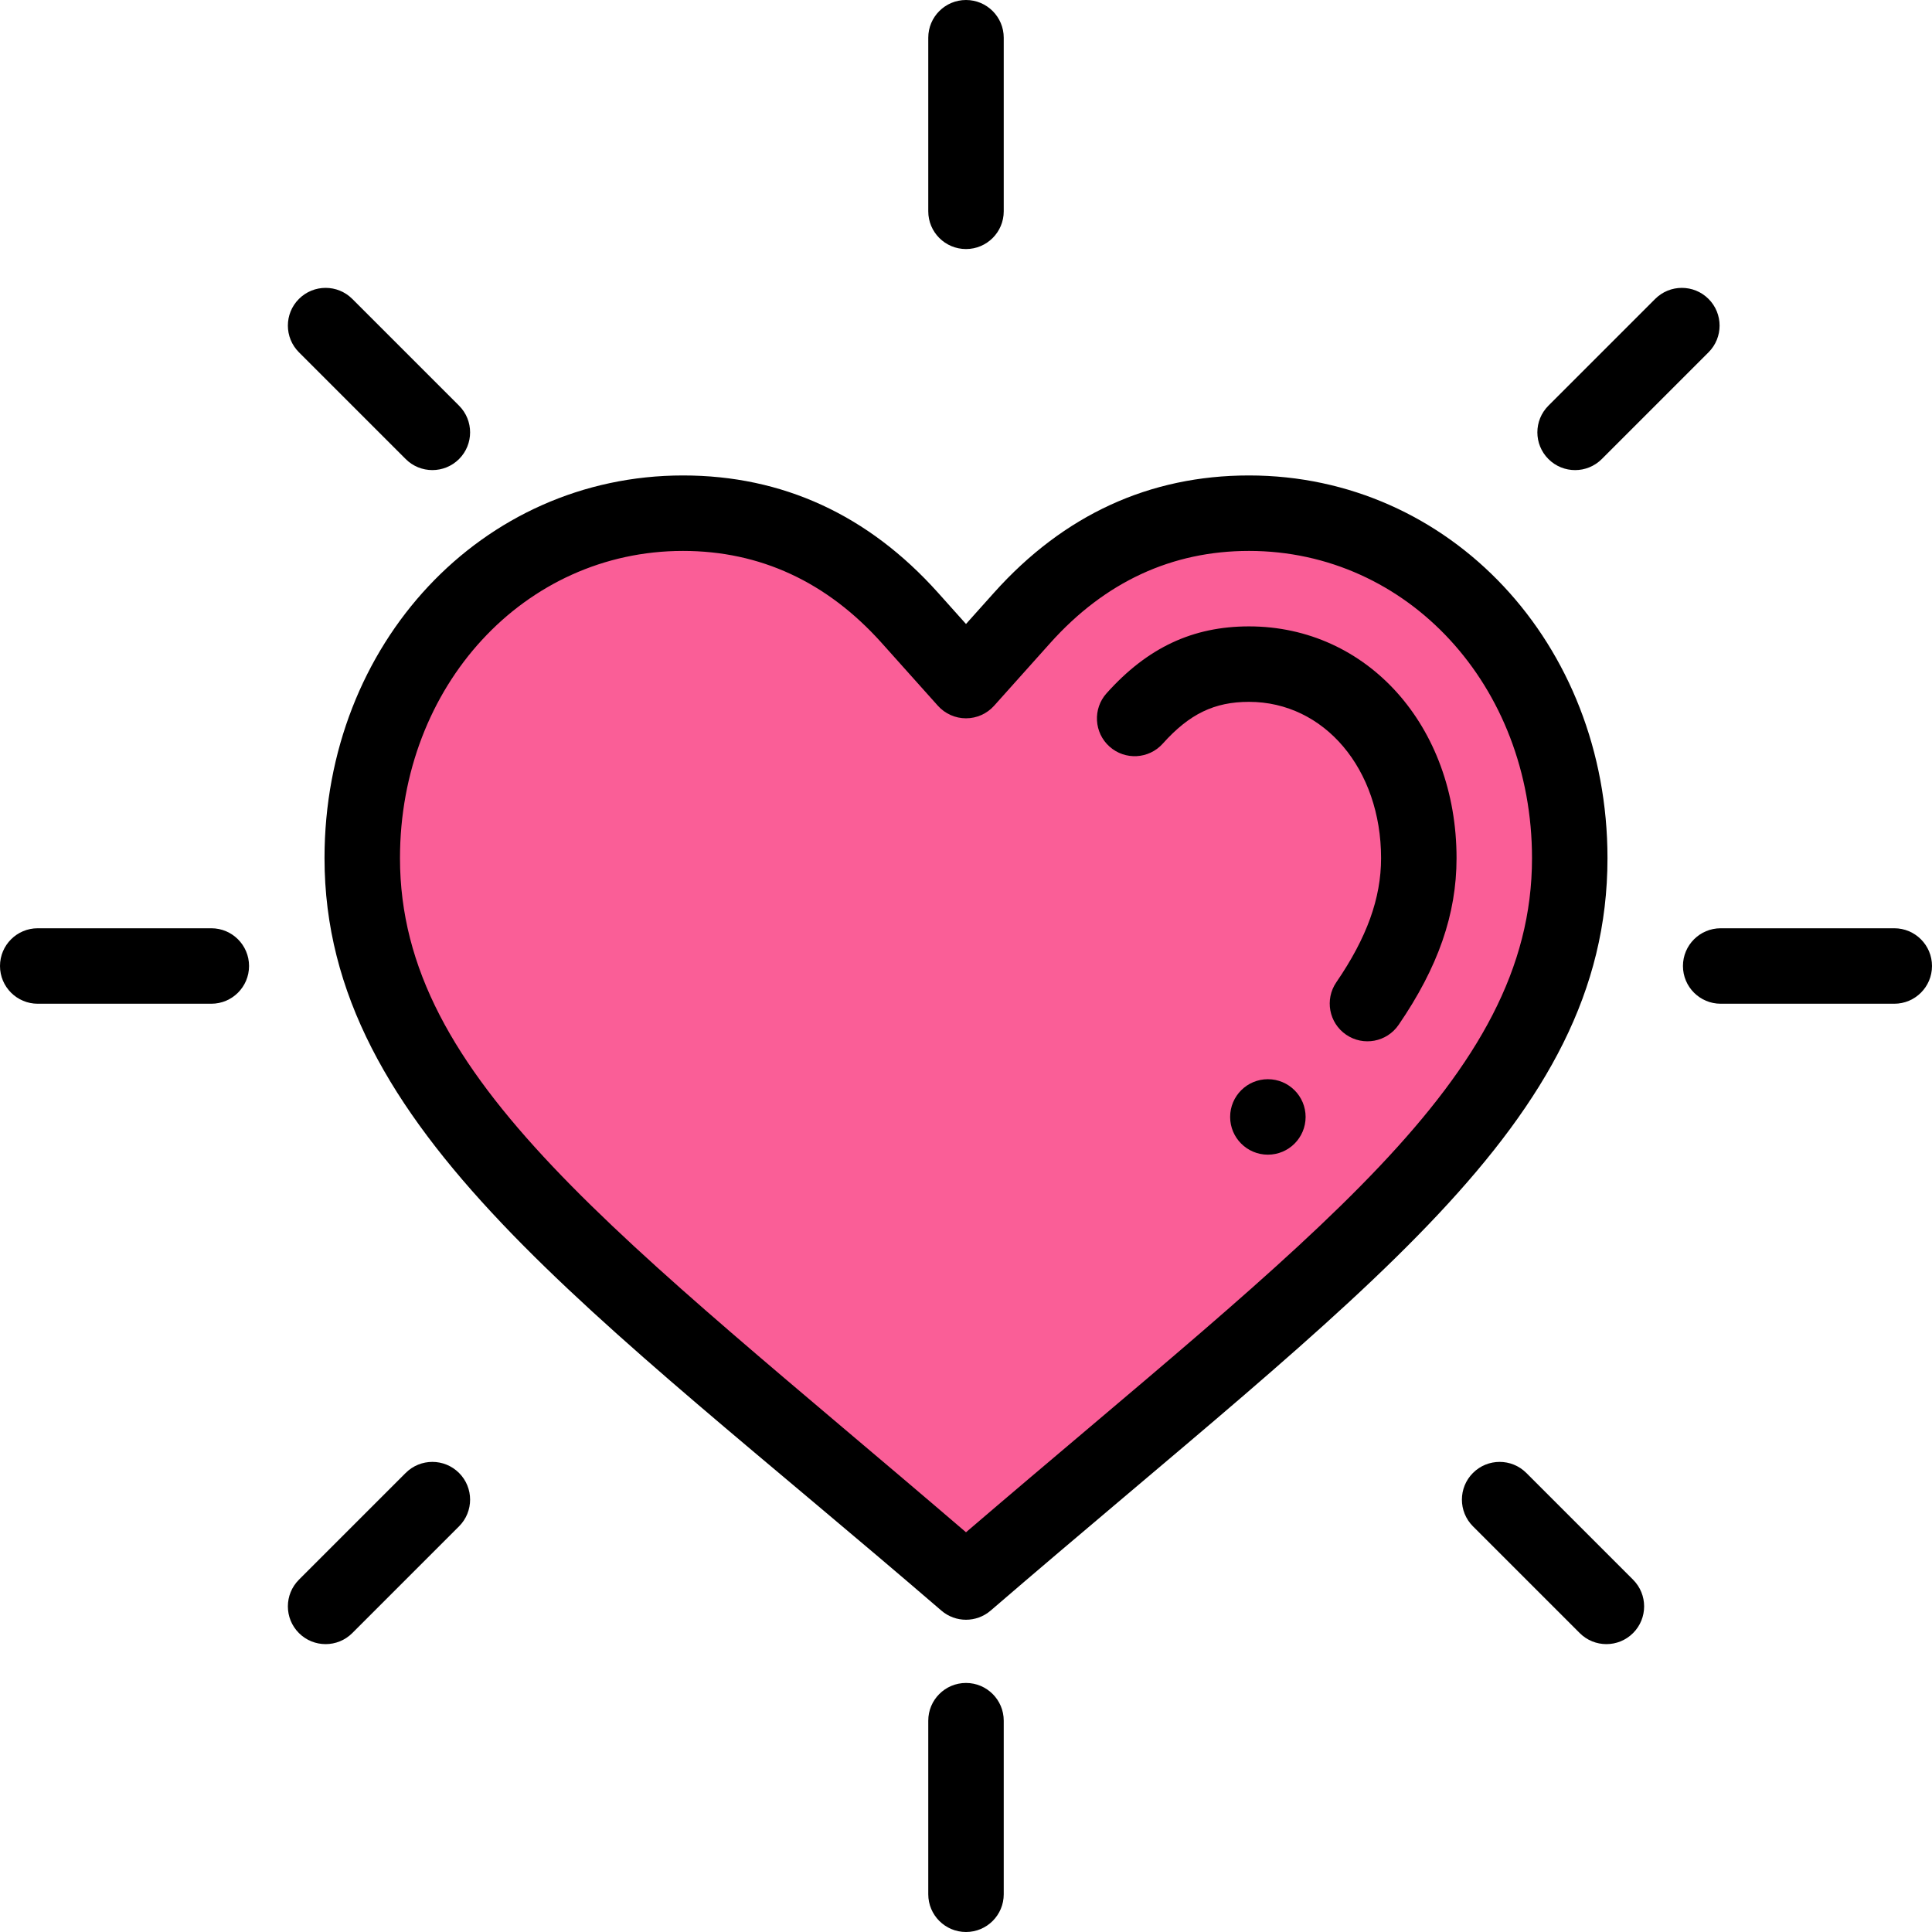 <svg height="512pt" viewBox="0 0 512 512" width="512pt" xmlns="http://www.w3.org/2000/svg"><path d="m331 136c47.672 0 85 40.16 85 91.422 0 65.129-61.793 107.23-160 191.828-98.547-84.906-160-126.844-160-191.828 0-51.262 37.328-91.422 85-91.422 23.41 0 43.621 9.328 60.102 27.711l14.898 16.648 14.898-16.648c16.48-18.383 36.691-27.711 60.102-27.711zm0 0" fill="#fa5e97"/><path d="m336 286c-5.52 0-10 4.48-10 10s4.48 10 10 10 10-4.48 10-10-4.48-10-10-10zm0 0"/><path d="m426 227.422c0-56.871-41.73-101.422-95-101.422-26.355 0-49.082 10.441-67.551 31.043l-7.449 8.32-7.453-8.328c-18.465-20.594-41.191-31.035-67.547-31.035-53.27 0-95 44.551-95 101.422 0 72.027 70.645 119.422 163.473 199.402 1.875 1.617 4.203 2.426 6.527 2.426s4.652-.809 6.527-2.422c98.406-84.766 163.473-128.91 163.473-199.406zm-170 178.645c-92.059-78.926-150-120-150-178.645 0-45.656 32.945-81.422 75-81.422 20.43 0 38.145 8.203 52.648 24.379l14.898 16.648c1.898 2.121 4.609 3.332 7.453 3.332s5.555-1.211 7.453-3.332l14.895-16.641c14.508-16.184 32.223-24.387 52.652-24.387 42.055 0 75 35.766 75 81.422 0 58.637-57.754 99.617-150 178.645zm0 0"/><path d="m370.641 271.609c10.48-15.305 15.359-29.344 15.359-44.188 0-35.016-23.645-61.422-55-61.422-14.922 0-26.918 5.633-37.75 17.73-3.684 4.113-3.336 10.434.777 14.121 4.113 3.684 10.438 3.336 14.121-.781 7.043-7.863 13.664-11.07 22.852-11.07 19.953 0 35 17.809 35 41.422 0 10.617-3.77 21.07-11.859 32.891-3.121 4.555-1.957 10.781 2.602 13.898 4.543 3.113 10.773 1.965 13.898-2.602zm0 0"/><path d="m256 66c5.523 0 10-4.477 10-10v-46c0-5.523-4.477-10-10-10s-10 4.477-10 10v46c0 5.523 4.477 10 10 10zm0 0"/><path d="m246 456v46c0 5.523 4.477 10 10 10s10-4.477 10-10v-46c0-5.523-4.477-10-10-10s-10 4.477-10 10zm0 0"/><path d="m0 256c0 5.523 4.477 10 10 10h46c5.523 0 10-4.477 10-10s-4.477-10-10-10h-46c-5.523 0-10 4.477-10 10zm0 0"/><path d="m502 246h-46c-5.523 0-10 4.477-10 10s4.477 10 10 10h46c5.523 0 10-4.477 10-10s-4.477-10-10-10zm0 0"/><path d="m107.508 121.652c3.906 3.902 10.238 3.902 14.145 0 3.906-3.906 3.906-10.238 0-14.145l-28.289-28.289c-3.906-3.906-10.238-3.906-14.145 0-3.906 3.902-3.906 10.234 0 14.141zm0 0"/><path d="m418.641 432.781c3.902 3.906 10.234 3.906 14.141 0s3.906-10.238 0-14.145l-28.289-28.289c-3.906-3.906-10.238-3.906-14.145 0-3.902 3.906-3.902 10.238 0 14.145zm0 0"/><path d="m79.219 432.781c3.906 3.906 10.238 3.906 14.145 0l28.289-28.289c3.906-3.906 3.906-10.238 0-14.145s-10.238-3.906-14.145 0l-28.289 28.289c-3.906 3.906-3.906 10.238 0 14.145zm0 0"/><path d="m452.781 79.219c-3.906-3.906-10.238-3.906-14.145 0l-28.289 28.289c-3.906 3.906-3.906 10.238 0 14.145s10.238 3.906 14.145 0l28.289-28.289c3.906-3.906 3.906-10.238 0-14.145zm0 0"/></svg>